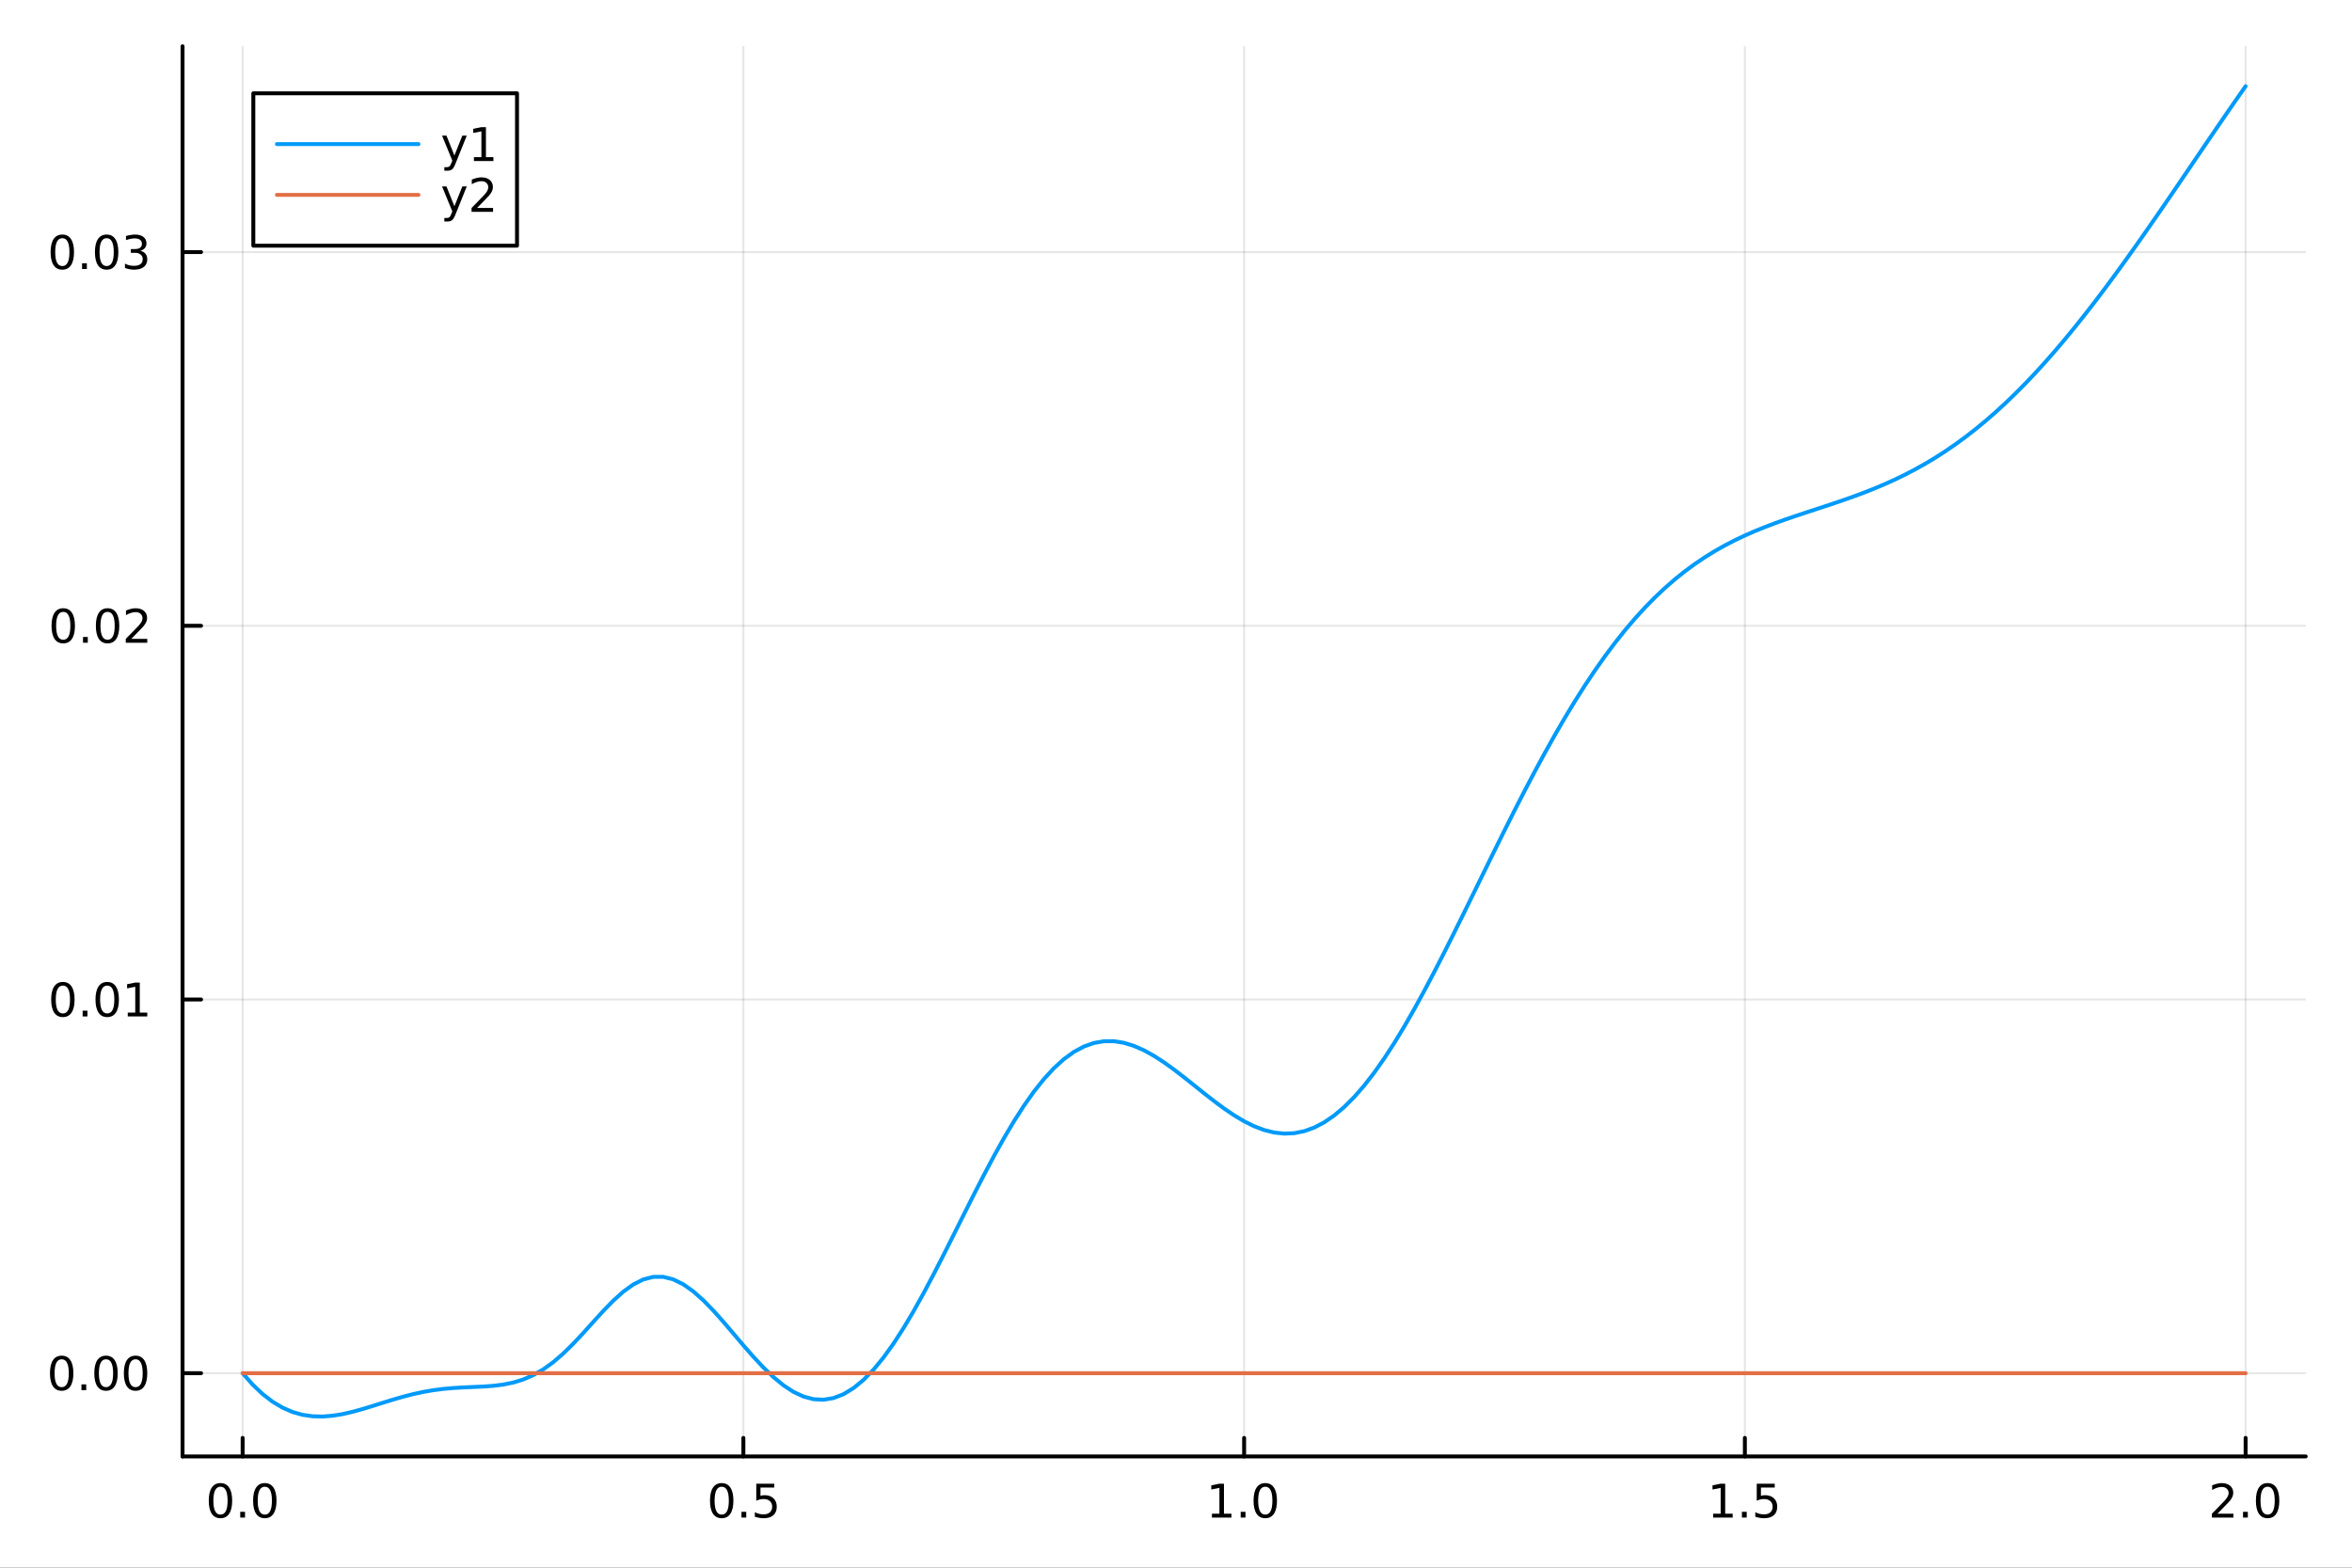 <?xml version="1.0" encoding="utf-8"?>
<svg xmlns="http://www.w3.org/2000/svg" xmlns:xlink="http://www.w3.org/1999/xlink" width="600" height="400" viewBox="0 0 2400 1600">
<rect x="0" y="0" width="2400" height="1600" fill="#333333" stroke="none"/>
<defs>
  <clipPath id="clip970">
    <rect x="0" y="0" width="2400" height="1600"/>
  </clipPath>
</defs>
<path clip-path="url(#clip970)" d="M0 1600 L2400 1600 L2400 0 L0 0  Z" fill="#ffffff" fill-rule="evenodd" fill-opacity="1"/>
<defs>
  <clipPath id="clip971">
    <rect x="480" y="0" width="1681" height="1600"/>
  </clipPath>
</defs>
<path clip-path="url(#clip970)" d="M186.274 1486.45 L2352.76 1486.45 L2352.76 47.244 L186.274 47.244  Z" fill="#ffffff" fill-rule="evenodd" fill-opacity="1"/>
<defs>
  <clipPath id="clip972">
    <rect x="186" y="47" width="2167" height="1440"/>
  </clipPath>
</defs>
<polyline clip-path="url(#clip972)" style="stroke:#000000; stroke-linecap:round; stroke-linejoin:round; stroke-width:2; stroke-opacity:0.1; fill:none" points="247.59,1486.45 247.59,47.244 "/>
<polyline clip-path="url(#clip972)" style="stroke:#000000; stroke-linecap:round; stroke-linejoin:round; stroke-width:2; stroke-opacity:0.1; fill:none" points="758.552,1486.45 758.552,47.244 "/>
<polyline clip-path="url(#clip972)" style="stroke:#000000; stroke-linecap:round; stroke-linejoin:round; stroke-width:2; stroke-opacity:0.1; fill:none" points="1269.51,1486.45 1269.51,47.244 "/>
<polyline clip-path="url(#clip972)" style="stroke:#000000; stroke-linecap:round; stroke-linejoin:round; stroke-width:2; stroke-opacity:0.1; fill:none" points="1780.48,1486.45 1780.48,47.244 "/>
<polyline clip-path="url(#clip972)" style="stroke:#000000; stroke-linecap:round; stroke-linejoin:round; stroke-width:2; stroke-opacity:0.1; fill:none" points="2291.44,1486.45 2291.44,47.244 "/>
<polyline clip-path="url(#clip972)" style="stroke:#000000; stroke-linecap:round; stroke-linejoin:round; stroke-width:2; stroke-opacity:0.1; fill:none" points="186.274,1401.51 2352.76,1401.51 "/>
<polyline clip-path="url(#clip972)" style="stroke:#000000; stroke-linecap:round; stroke-linejoin:round; stroke-width:2; stroke-opacity:0.1; fill:none" points="186.274,1020.11 2352.76,1020.11 "/>
<polyline clip-path="url(#clip972)" style="stroke:#000000; stroke-linecap:round; stroke-linejoin:round; stroke-width:2; stroke-opacity:0.1; fill:none" points="186.274,638.7 2352.76,638.7 "/>
<polyline clip-path="url(#clip972)" style="stroke:#000000; stroke-linecap:round; stroke-linejoin:round; stroke-width:2; stroke-opacity:0.1; fill:none" points="186.274,257.294 2352.76,257.294 "/>
<polyline clip-path="url(#clip970)" style="stroke:#000000; stroke-linecap:round; stroke-linejoin:round; stroke-width:4; stroke-opacity:1; fill:none" points="186.274,1486.45 2352.76,1486.45 "/>
<polyline clip-path="url(#clip970)" style="stroke:#000000; stroke-linecap:round; stroke-linejoin:round; stroke-width:4; stroke-opacity:1; fill:none" points="247.59,1486.45 247.59,1467.55 "/>
<polyline clip-path="url(#clip970)" style="stroke:#000000; stroke-linecap:round; stroke-linejoin:round; stroke-width:4; stroke-opacity:1; fill:none" points="758.552,1486.45 758.552,1467.55 "/>
<polyline clip-path="url(#clip970)" style="stroke:#000000; stroke-linecap:round; stroke-linejoin:round; stroke-width:4; stroke-opacity:1; fill:none" points="1269.51,1486.45 1269.51,1467.55 "/>
<polyline clip-path="url(#clip970)" style="stroke:#000000; stroke-linecap:round; stroke-linejoin:round; stroke-width:4; stroke-opacity:1; fill:none" points="1780.48,1486.45 1780.48,1467.55 "/>
<polyline clip-path="url(#clip970)" style="stroke:#000000; stroke-linecap:round; stroke-linejoin:round; stroke-width:4; stroke-opacity:1; fill:none" points="2291.44,1486.45 2291.44,1467.55 "/>
<path clip-path="url(#clip970)" d="M224.974 1517.37 Q221.363 1517.37 219.534 1520.93 Q217.729 1524.47 217.729 1531.6 Q217.729 1538.71 219.534 1542.27 Q221.363 1545.82 224.974 1545.82 Q228.608 1545.82 230.414 1542.27 Q232.242 1538.71 232.242 1531.6 Q232.242 1524.47 230.414 1520.93 Q228.608 1517.37 224.974 1517.37 M224.974 1513.66 Q230.784 1513.66 233.84 1518.27 Q236.918 1522.85 236.918 1531.6 Q236.918 1540.33 233.84 1544.94 Q230.784 1549.52 224.974 1549.52 Q219.164 1549.52 216.085 1544.94 Q213.03 1540.33 213.03 1531.6 Q213.03 1522.85 216.085 1518.27 Q219.164 1513.66 224.974 1513.66 Z" fill="#000000" fill-rule="nonzero" fill-opacity="1" /><path clip-path="url(#clip970)" d="M245.136 1542.97 L250.02 1542.97 L250.02 1548.85 L245.136 1548.85 L245.136 1542.97 Z" fill="#000000" fill-rule="nonzero" fill-opacity="1" /><path clip-path="url(#clip970)" d="M270.205 1517.37 Q266.594 1517.37 264.765 1520.93 Q262.96 1524.47 262.96 1531.6 Q262.96 1538.71 264.765 1542.27 Q266.594 1545.82 270.205 1545.82 Q273.839 1545.82 275.645 1542.27 Q277.474 1538.71 277.474 1531.6 Q277.474 1524.47 275.645 1520.93 Q273.839 1517.37 270.205 1517.37 M270.205 1513.66 Q276.015 1513.66 279.071 1518.27 Q282.15 1522.85 282.15 1531.6 Q282.15 1540.33 279.071 1544.94 Q276.015 1549.52 270.205 1549.52 Q264.395 1549.52 261.316 1544.94 Q258.261 1540.33 258.261 1531.6 Q258.261 1522.85 261.316 1518.27 Q264.395 1513.66 270.205 1513.66 Z" fill="#000000" fill-rule="nonzero" fill-opacity="1" /><path clip-path="url(#clip970)" d="M736.434 1517.37 Q732.823 1517.37 730.995 1520.93 Q729.189 1524.47 729.189 1531.6 Q729.189 1538.71 730.995 1542.27 Q732.823 1545.82 736.434 1545.82 Q740.069 1545.82 741.874 1542.27 Q743.703 1538.71 743.703 1531.6 Q743.703 1524.47 741.874 1520.93 Q740.069 1517.37 736.434 1517.37 M736.434 1513.66 Q742.244 1513.66 745.3 1518.27 Q748.379 1522.85 748.379 1531.6 Q748.379 1540.33 745.3 1544.94 Q742.244 1549.52 736.434 1549.52 Q730.624 1549.52 727.545 1544.94 Q724.49 1540.33 724.49 1531.6 Q724.49 1522.85 727.545 1518.27 Q730.624 1513.66 736.434 1513.66 Z" fill="#000000" fill-rule="nonzero" fill-opacity="1" /><path clip-path="url(#clip970)" d="M756.596 1542.97 L761.48 1542.97 L761.48 1548.85 L756.596 1548.85 L756.596 1542.97 Z" fill="#000000" fill-rule="nonzero" fill-opacity="1" /><path clip-path="url(#clip970)" d="M771.712 1514.29 L790.068 1514.29 L790.068 1518.22 L775.994 1518.22 L775.994 1526.7 Q777.013 1526.35 778.031 1526.19 Q779.05 1526 780.068 1526 Q785.855 1526 789.235 1529.17 Q792.615 1532.34 792.615 1537.76 Q792.615 1543.34 789.142 1546.44 Q785.67 1549.52 779.351 1549.52 Q777.175 1549.52 774.906 1549.15 Q772.661 1548.78 770.254 1548.04 L770.254 1543.34 Q772.337 1544.47 774.559 1545.03 Q776.781 1545.58 779.258 1545.58 Q783.263 1545.58 785.601 1543.48 Q787.939 1541.37 787.939 1537.76 Q787.939 1534.15 785.601 1532.04 Q783.263 1529.94 779.258 1529.94 Q777.383 1529.94 775.508 1530.35 Q773.656 1530.77 771.712 1531.65 L771.712 1514.29 Z" fill="#000000" fill-rule="nonzero" fill-opacity="1" /><path clip-path="url(#clip970)" d="M1236.67 1544.91 L1244.31 1544.91 L1244.31 1518.55 L1236 1520.21 L1236 1515.95 L1244.26 1514.29 L1248.94 1514.29 L1248.94 1544.91 L1256.58 1544.91 L1256.58 1548.85 L1236.67 1548.85 L1236.67 1544.91 Z" fill="#000000" fill-rule="nonzero" fill-opacity="1" /><path clip-path="url(#clip970)" d="M1266.02 1542.97 L1270.9 1542.97 L1270.9 1548.85 L1266.02 1548.85 L1266.02 1542.97 Z" fill="#000000" fill-rule="nonzero" fill-opacity="1" /><path clip-path="url(#clip970)" d="M1291.09 1517.37 Q1287.48 1517.37 1285.65 1520.93 Q1283.84 1524.47 1283.84 1531.6 Q1283.84 1538.71 1285.65 1542.27 Q1287.48 1545.82 1291.09 1545.82 Q1294.72 1545.82 1296.53 1542.27 Q1298.36 1538.71 1298.36 1531.6 Q1298.36 1524.47 1296.53 1520.93 Q1294.72 1517.37 1291.09 1517.37 M1291.09 1513.66 Q1296.9 1513.66 1299.95 1518.27 Q1303.03 1522.85 1303.03 1531.6 Q1303.03 1540.33 1299.95 1544.94 Q1296.9 1549.52 1291.09 1549.52 Q1285.28 1549.52 1282.2 1544.94 Q1279.14 1540.33 1279.14 1531.6 Q1279.14 1522.85 1282.2 1518.27 Q1285.28 1513.66 1291.09 1513.66 Z" fill="#000000" fill-rule="nonzero" fill-opacity="1" /><path clip-path="url(#clip970)" d="M1748.13 1544.91 L1755.77 1544.91 L1755.77 1518.55 L1747.46 1520.21 L1747.46 1515.95 L1755.72 1514.29 L1760.4 1514.29 L1760.4 1544.91 L1768.04 1544.91 L1768.04 1548.85 L1748.13 1548.85 L1748.13 1544.91 Z" fill="#000000" fill-rule="nonzero" fill-opacity="1" /><path clip-path="url(#clip970)" d="M1777.48 1542.97 L1782.36 1542.97 L1782.36 1548.85 L1777.48 1548.85 L1777.48 1542.97 Z" fill="#000000" fill-rule="nonzero" fill-opacity="1" /><path clip-path="url(#clip970)" d="M1792.6 1514.29 L1810.95 1514.29 L1810.95 1518.22 L1796.88 1518.22 L1796.88 1526.7 Q1797.9 1526.35 1798.92 1526.19 Q1799.93 1526 1800.95 1526 Q1806.74 1526 1810.12 1529.17 Q1813.5 1532.34 1813.5 1537.76 Q1813.5 1543.34 1810.03 1546.44 Q1806.55 1549.52 1800.23 1549.52 Q1798.06 1549.52 1795.79 1549.15 Q1793.54 1548.78 1791.14 1548.04 L1791.14 1543.34 Q1793.22 1544.47 1795.44 1545.03 Q1797.67 1545.58 1800.14 1545.58 Q1804.15 1545.58 1806.48 1543.48 Q1808.82 1541.37 1808.82 1537.76 Q1808.82 1534.15 1806.48 1532.04 Q1804.15 1529.94 1800.14 1529.94 Q1798.27 1529.94 1796.39 1530.35 Q1794.54 1530.77 1792.6 1531.65 L1792.6 1514.29 Z" fill="#000000" fill-rule="nonzero" fill-opacity="1" /><path clip-path="url(#clip970)" d="M2262.68 1544.91 L2279 1544.91 L2279 1548.85 L2257.05 1548.85 L2257.05 1544.91 Q2259.72 1542.16 2264.3 1537.53 Q2268.91 1532.88 2270.09 1531.53 Q2272.33 1529.01 2273.21 1527.27 Q2274.11 1525.51 2274.11 1523.82 Q2274.11 1521.07 2272.17 1519.33 Q2270.25 1517.6 2267.15 1517.6 Q2264.95 1517.6 2262.49 1518.36 Q2260.06 1519.13 2257.29 1520.68 L2257.29 1515.95 Q2260.11 1514.82 2262.56 1514.24 Q2265.02 1513.66 2267.05 1513.66 Q2272.42 1513.66 2275.62 1516.35 Q2278.81 1519.03 2278.81 1523.52 Q2278.81 1525.65 2278 1527.57 Q2277.22 1529.47 2275.11 1532.07 Q2274.53 1532.74 2271.43 1535.95 Q2268.33 1539.15 2262.68 1544.91 Z" fill="#000000" fill-rule="nonzero" fill-opacity="1" /><path clip-path="url(#clip970)" d="M2288.81 1542.97 L2293.7 1542.97 L2293.7 1548.85 L2288.81 1548.85 L2288.81 1542.97 Z" fill="#000000" fill-rule="nonzero" fill-opacity="1" /><path clip-path="url(#clip970)" d="M2313.88 1517.37 Q2310.27 1517.37 2308.44 1520.93 Q2306.64 1524.47 2306.64 1531.6 Q2306.64 1538.71 2308.44 1542.27 Q2310.27 1545.82 2313.88 1545.82 Q2317.52 1545.82 2319.32 1542.27 Q2321.15 1538.71 2321.15 1531.6 Q2321.15 1524.47 2319.32 1520.93 Q2317.52 1517.37 2313.88 1517.37 M2313.88 1513.66 Q2319.69 1513.66 2322.75 1518.27 Q2325.83 1522.85 2325.83 1531.6 Q2325.83 1540.33 2322.75 1544.94 Q2319.69 1549.52 2313.88 1549.52 Q2308.07 1549.52 2304.99 1544.94 Q2301.94 1540.33 2301.94 1531.6 Q2301.94 1522.85 2304.99 1518.27 Q2308.07 1513.66 2313.88 1513.66 Z" fill="#000000" fill-rule="nonzero" fill-opacity="1" /><polyline clip-path="url(#clip970)" style="stroke:#000000; stroke-linecap:round; stroke-linejoin:round; stroke-width:4; stroke-opacity:1; fill:none" points="186.274,1486.45 186.274,47.244 "/>
<polyline clip-path="url(#clip970)" style="stroke:#000000; stroke-linecap:round; stroke-linejoin:round; stroke-width:4; stroke-opacity:1; fill:none" points="186.274,1401.51 205.172,1401.51 "/>
<polyline clip-path="url(#clip970)" style="stroke:#000000; stroke-linecap:round; stroke-linejoin:round; stroke-width:4; stroke-opacity:1; fill:none" points="186.274,1020.11 205.172,1020.11 "/>
<polyline clip-path="url(#clip970)" style="stroke:#000000; stroke-linecap:round; stroke-linejoin:round; stroke-width:4; stroke-opacity:1; fill:none" points="186.274,638.7 205.172,638.7 "/>
<polyline clip-path="url(#clip970)" style="stroke:#000000; stroke-linecap:round; stroke-linejoin:round; stroke-width:4; stroke-opacity:1; fill:none" points="186.274,257.294 205.172,257.294 "/>
<path clip-path="url(#clip970)" d="M62.937 1387.31 Q59.325 1387.31 57.497 1390.87 Q55.691 1394.42 55.691 1401.55 Q55.691 1408.65 57.497 1412.22 Q59.325 1415.76 62.937 1415.76 Q66.571 1415.76 68.376 1412.22 Q70.205 1408.65 70.205 1401.55 Q70.205 1394.42 68.376 1390.87 Q66.571 1387.31 62.937 1387.31 M62.937 1383.61 Q68.747 1383.61 71.802 1388.21 Q74.881 1392.8 74.881 1401.55 Q74.881 1410.27 71.802 1414.88 Q68.747 1419.46 62.937 1419.46 Q57.126 1419.46 54.048 1414.88 Q50.992 1410.27 50.992 1401.55 Q50.992 1392.8 54.048 1388.21 Q57.126 1383.61 62.937 1383.61 Z" fill="#000000" fill-rule="nonzero" fill-opacity="1" /><path clip-path="url(#clip970)" d="M83.098 1412.91 L87.983 1412.91 L87.983 1418.79 L83.098 1418.79 L83.098 1412.91 Z" fill="#000000" fill-rule="nonzero" fill-opacity="1" /><path clip-path="url(#clip970)" d="M108.168 1387.31 Q104.557 1387.31 102.728 1390.87 Q100.922 1394.42 100.922 1401.55 Q100.922 1408.65 102.728 1412.22 Q104.557 1415.76 108.168 1415.76 Q111.802 1415.76 113.608 1412.22 Q115.436 1408.65 115.436 1401.55 Q115.436 1394.42 113.608 1390.87 Q111.802 1387.31 108.168 1387.31 M108.168 1383.61 Q113.978 1383.61 117.033 1388.21 Q120.112 1392.8 120.112 1401.55 Q120.112 1410.27 117.033 1414.88 Q113.978 1419.46 108.168 1419.46 Q102.358 1419.46 99.279 1414.88 Q96.223 1410.27 96.223 1401.55 Q96.223 1392.8 99.279 1388.21 Q102.358 1383.61 108.168 1383.61 Z" fill="#000000" fill-rule="nonzero" fill-opacity="1" /><path clip-path="url(#clip970)" d="M138.33 1387.31 Q134.719 1387.31 132.89 1390.87 Q131.084 1394.42 131.084 1401.55 Q131.084 1408.65 132.89 1412.22 Q134.719 1415.76 138.33 1415.76 Q141.964 1415.76 143.769 1412.22 Q145.598 1408.65 145.598 1401.55 Q145.598 1394.42 143.769 1390.87 Q141.964 1387.31 138.33 1387.31 M138.33 1383.61 Q144.14 1383.61 147.195 1388.21 Q150.274 1392.8 150.274 1401.55 Q150.274 1410.27 147.195 1414.88 Q144.14 1419.46 138.33 1419.46 Q132.519 1419.46 129.441 1414.88 Q126.385 1410.27 126.385 1401.55 Q126.385 1392.8 129.441 1388.21 Q132.519 1383.61 138.33 1383.61 Z" fill="#000000" fill-rule="nonzero" fill-opacity="1" /><path clip-path="url(#clip970)" d="M64.163 1005.9 Q60.552 1005.9 58.724 1009.47 Q56.918 1013.01 56.918 1020.14 Q56.918 1027.25 58.724 1030.81 Q60.552 1034.35 64.163 1034.35 Q67.798 1034.35 69.603 1030.81 Q71.432 1027.25 71.432 1020.14 Q71.432 1013.01 69.603 1009.47 Q67.798 1005.9 64.163 1005.9 M64.163 1002.2 Q69.974 1002.2 73.029 1006.81 Q76.108 1011.39 76.108 1020.14 Q76.108 1028.87 73.029 1033.47 Q69.974 1038.06 64.163 1038.06 Q58.353 1038.06 55.275 1033.47 Q52.219 1028.87 52.219 1020.14 Q52.219 1011.39 55.275 1006.81 Q58.353 1002.2 64.163 1002.2 Z" fill="#000000" fill-rule="nonzero" fill-opacity="1" /><path clip-path="url(#clip970)" d="M84.325 1031.51 L89.21 1031.51 L89.21 1037.39 L84.325 1037.39 L84.325 1031.51 Z" fill="#000000" fill-rule="nonzero" fill-opacity="1" /><path clip-path="url(#clip970)" d="M109.395 1005.9 Q105.783 1005.9 103.955 1009.47 Q102.149 1013.01 102.149 1020.14 Q102.149 1027.25 103.955 1030.81 Q105.783 1034.35 109.395 1034.35 Q113.029 1034.35 114.834 1030.81 Q116.663 1027.25 116.663 1020.14 Q116.663 1013.01 114.834 1009.47 Q113.029 1005.9 109.395 1005.9 M109.395 1002.2 Q115.205 1002.2 118.26 1006.81 Q121.339 1011.39 121.339 1020.14 Q121.339 1028.87 118.26 1033.47 Q115.205 1038.06 109.395 1038.06 Q103.584 1038.06 100.506 1033.47 Q97.45 1028.87 97.45 1020.14 Q97.45 1011.39 100.506 1006.81 Q103.584 1002.2 109.395 1002.2 Z" fill="#000000" fill-rule="nonzero" fill-opacity="1" /><path clip-path="url(#clip970)" d="M130.367 1033.45 L138.006 1033.45 L138.006 1007.08 L129.695 1008.75 L129.695 1004.49 L137.959 1002.83 L142.635 1002.83 L142.635 1033.45 L150.274 1033.45 L150.274 1037.39 L130.367 1037.39 L130.367 1033.45 Z" fill="#000000" fill-rule="nonzero" fill-opacity="1" /><path clip-path="url(#clip970)" d="M64.534 624.498 Q60.923 624.498 59.094 628.063 Q57.288 631.605 57.288 638.734 Q57.288 645.841 59.094 649.406 Q60.923 652.947 64.534 652.947 Q68.168 652.947 69.974 649.406 Q71.802 645.841 71.802 638.734 Q71.802 631.605 69.974 628.063 Q68.168 624.498 64.534 624.498 M64.534 620.795 Q70.344 620.795 73.399 625.401 Q76.478 629.984 76.478 638.734 Q76.478 647.461 73.399 652.068 Q70.344 656.651 64.534 656.651 Q58.724 656.651 55.645 652.068 Q52.589 647.461 52.589 638.734 Q52.589 629.984 55.645 625.401 Q58.724 620.795 64.534 620.795 Z" fill="#000000" fill-rule="nonzero" fill-opacity="1" /><path clip-path="url(#clip970)" d="M84.696 650.1 L89.58 650.1 L89.58 655.98 L84.696 655.98 L84.696 650.1 Z" fill="#000000" fill-rule="nonzero" fill-opacity="1" /><path clip-path="url(#clip970)" d="M109.765 624.498 Q106.154 624.498 104.325 628.063 Q102.52 631.605 102.52 638.734 Q102.52 645.841 104.325 649.406 Q106.154 652.947 109.765 652.947 Q113.399 652.947 115.205 649.406 Q117.033 645.841 117.033 638.734 Q117.033 631.605 115.205 628.063 Q113.399 624.498 109.765 624.498 M109.765 620.795 Q115.575 620.795 118.631 625.401 Q121.709 629.984 121.709 638.734 Q121.709 647.461 118.631 652.068 Q115.575 656.651 109.765 656.651 Q103.955 656.651 100.876 652.068 Q97.821 647.461 97.821 638.734 Q97.821 629.984 100.876 625.401 Q103.955 620.795 109.765 620.795 Z" fill="#000000" fill-rule="nonzero" fill-opacity="1" /><path clip-path="url(#clip970)" d="M133.955 652.044 L150.274 652.044 L150.274 655.98 L128.33 655.98 L128.33 652.044 Q130.992 649.29 135.575 644.66 Q140.181 640.007 141.362 638.665 Q143.607 636.142 144.487 634.406 Q145.39 632.646 145.39 630.957 Q145.39 628.202 143.445 626.466 Q141.524 624.73 138.422 624.73 Q136.223 624.73 133.769 625.494 Q131.339 626.258 128.561 627.808 L128.561 623.086 Q131.385 621.952 133.839 621.373 Q136.293 620.795 138.33 620.795 Q143.7 620.795 146.894 623.48 Q150.089 626.165 150.089 630.656 Q150.089 632.785 149.279 634.707 Q148.492 636.605 146.385 639.197 Q145.806 639.869 142.705 643.086 Q139.603 646.281 133.955 652.044 Z" fill="#000000" fill-rule="nonzero" fill-opacity="1" /><path clip-path="url(#clip970)" d="M63.585 243.092 Q59.974 243.092 58.145 246.657 Q56.339 250.199 56.339 257.328 Q56.339 264.435 58.145 268 Q59.974 271.541 63.585 271.541 Q67.219 271.541 69.024 268 Q70.853 264.435 70.853 257.328 Q70.853 250.199 69.024 246.657 Q67.219 243.092 63.585 243.092 M63.585 239.389 Q69.395 239.389 72.45 243.995 Q75.529 248.579 75.529 257.328 Q75.529 266.055 72.45 270.662 Q69.395 275.245 63.585 275.245 Q57.775 275.245 54.696 270.662 Q51.64 266.055 51.64 257.328 Q51.64 248.579 54.696 243.995 Q57.775 239.389 63.585 239.389 Z" fill="#000000" fill-rule="nonzero" fill-opacity="1" /><path clip-path="url(#clip970)" d="M83.747 268.694 L88.631 268.694 L88.631 274.574 L83.747 274.574 L83.747 268.694 Z" fill="#000000" fill-rule="nonzero" fill-opacity="1" /><path clip-path="url(#clip970)" d="M108.816 243.092 Q105.205 243.092 103.376 246.657 Q101.571 250.199 101.571 257.328 Q101.571 264.435 103.376 268 Q105.205 271.541 108.816 271.541 Q112.45 271.541 114.256 268 Q116.084 264.435 116.084 257.328 Q116.084 250.199 114.256 246.657 Q112.45 243.092 108.816 243.092 M108.816 239.389 Q114.626 239.389 117.682 243.995 Q120.76 248.579 120.76 257.328 Q120.76 266.055 117.682 270.662 Q114.626 275.245 108.816 275.245 Q103.006 275.245 99.927 270.662 Q96.871 266.055 96.871 257.328 Q96.871 248.579 99.927 243.995 Q103.006 239.389 108.816 239.389 Z" fill="#000000" fill-rule="nonzero" fill-opacity="1" /><path clip-path="url(#clip970)" d="M143.144 255.94 Q146.501 256.657 148.376 258.926 Q150.274 261.194 150.274 264.528 Q150.274 269.643 146.756 272.444 Q143.237 275.245 136.756 275.245 Q134.58 275.245 132.265 274.805 Q129.973 274.389 127.519 273.532 L127.519 269.018 Q129.464 270.152 131.779 270.731 Q134.094 271.31 136.617 271.31 Q141.015 271.31 143.306 269.574 Q145.621 267.838 145.621 264.528 Q145.621 261.472 143.468 259.759 Q141.339 258.023 137.519 258.023 L133.492 258.023 L133.492 254.18 L137.705 254.18 Q141.154 254.18 142.982 252.815 Q144.811 251.426 144.811 248.833 Q144.811 246.171 142.913 244.759 Q141.038 243.324 137.519 243.324 Q135.598 243.324 133.399 243.741 Q131.2 244.157 128.561 245.037 L128.561 240.87 Q131.223 240.129 133.538 239.759 Q135.876 239.389 137.936 239.389 Q143.26 239.389 146.362 241.819 Q149.464 244.227 149.464 248.347 Q149.464 251.217 147.82 253.208 Q146.177 255.176 143.144 255.94 Z" fill="#000000" fill-rule="nonzero" fill-opacity="1" /><polyline clip-path="url(#clip972)" style="stroke:#009af9; stroke-linecap:round; stroke-linejoin:round; stroke-width:4; stroke-opacity:1; fill:none" points="247.59,1401.51 257.809,1413.11 268.028,1422.82 278.247,1430.67 288.467,1436.75 298.686,1441.16 308.905,1444.02 319.124,1445.48 329.344,1445.72 339.563,1444.89 349.782,1443.21 360.001,1440.85 370.221,1438.02 380.44,1434.9 390.659,1431.68 400.878,1428.52 411.098,1425.56 421.317,1422.92 431.536,1420.68 441.755,1418.9 451.975,1417.57 462.194,1416.65 472.413,1416.04 482.632,1415.6 492.852,1415.14 503.071,1414.41 513.29,1413.16 523.509,1411.11 533.729,1407.99 543.948,1403.58 554.167,1397.73 564.386,1390.37 574.606,1381.58 584.825,1371.55 595.044,1360.64 605.263,1349.3 615.483,1338.08 625.702,1327.58 635.921,1318.38 646.14,1311 656.36,1305.84 666.579,1303.19 676.798,1303.17 687.017,1305.76 697.237,1310.8 707.456,1318.03 717.675,1327.1 727.894,1337.58 738.114,1349.04 748.333,1361.02 758.552,1373.06 768.771,1384.74 778.991,1395.66 789.21,1405.46 799.429,1413.84 809.649,1420.53 819.868,1425.31 830.087,1428.04 840.306,1428.58 850.526,1426.88 860.745,1422.92 870.964,1416.7 881.183,1408.31 891.403,1397.82 901.622,1385.38 911.841,1371.16 922.06,1355.33 932.28,1338.11 942.499,1319.74 952.718,1300.45 962.937,1280.52 973.157,1260.19 983.376,1239.74 993.595,1219.44 1003.81,1199.54 1014.03,1180.29 1024.25,1161.93 1034.47,1144.68 1044.69,1128.72 1054.91,1114.25 1065.13,1101.4 1075.35,1090.29 1085.57,1081 1095.79,1073.6 1106.01,1068.09 1116.23,1064.47 1126.45,1062.69 1136.66,1062.68 1146.88,1064.31 1157.1,1067.46 1167.32,1071.96 1177.54,1077.62 1187.76,1084.24 1197.98,1091.6 1208.2,1099.47 1218.42,1107.61 1228.64,1115.8 1238.86,1123.79 1249.08,1131.36 1259.3,1138.29 1269.51,1144.38 1279.73,1149.44 1289.95,1153.32 1300.17,1155.87 1310.39,1156.98 1320.61,1156.54 1330.83,1154.5 1341.05,1150.81 1351.27,1145.46 1361.49,1138.44 1371.71,1129.79 1381.93,1119.56 1392.15,1107.81 1402.37,1094.63 1412.58,1080.11 1422.8,1064.37 1433.02,1047.52 1443.24,1029.7 1453.46,1011.04 1463.68,991.668 1473.9,971.727 1484.12,951.354 1494.34,930.683 1504.56,909.845 1514.78,888.964 1525,868.161 1535.22,847.546 1545.43,827.225 1555.65,807.292 1565.87,787.834 1576.09,768.928 1586.31,750.64 1596.53,733.028 1606.75,716.142 1616.97,700.018 1627.19,684.688 1637.41,670.17 1647.63,656.478 1657.85,643.615 1668.07,631.579 1678.29,620.356 1688.5,609.932 1698.72,600.281 1708.94,591.376 1719.16,583.181 1729.38,575.659 1739.6,568.767 1749.82,562.459 1760.04,556.688 1770.26,551.401 1780.48,546.547 1790.7,542.072 1800.92,537.921 1811.14,534.038 1821.35,530.37 1831.57,526.859 1841.79,523.454 1852.01,520.1 1862.23,516.745 1872.45,513.341 1882.67,509.84 1892.89,506.194 1903.11,502.361 1913.33,498.3 1923.55,493.973 1933.77,489.345 1943.99,484.383 1954.2,479.059 1964.42,473.346 1974.64,467.222 1984.86,460.668 1995.08,453.667 2005.3,446.206 2015.52,438.277 2025.74,429.872 2035.96,420.989 2046.18,411.627 2056.4,401.79 2066.62,391.484 2076.84,380.717 2087.06,369.502 2097.27,357.852 2107.49,345.785 2117.71,333.319 2127.93,320.476 2138.15,307.281 2148.37,293.758 2158.59,279.935 2168.81,265.841 2179.03,251.508 2189.25,236.968 2199.47,222.253 2209.69,207.399 2219.91,192.441 2230.12,177.416 2240.34,162.362 2250.56,147.315 2260.78,132.314 2271,117.398 2281.22,102.606 2291.44,87.976 "/>
<polyline clip-path="url(#clip972)" style="stroke:#e26f46; stroke-linecap:round; stroke-linejoin:round; stroke-width:4; stroke-opacity:1; fill:none" points="247.59,1401.51 257.809,1401.51 268.028,1401.51 278.247,1401.51 288.467,1401.51 298.686,1401.51 308.905,1401.51 319.124,1401.51 329.344,1401.51 339.563,1401.51 349.782,1401.51 360.001,1401.51 370.221,1401.51 380.44,1401.51 390.659,1401.51 400.878,1401.51 411.098,1401.51 421.317,1401.51 431.536,1401.51 441.755,1401.51 451.975,1401.51 462.194,1401.51 472.413,1401.51 482.632,1401.51 492.852,1401.51 503.071,1401.51 513.29,1401.51 523.509,1401.51 533.729,1401.51 543.948,1401.51 554.167,1401.51 564.386,1401.51 574.606,1401.51 584.825,1401.51 595.044,1401.51 605.263,1401.51 615.483,1401.51 625.702,1401.51 635.921,1401.51 646.14,1401.51 656.36,1401.51 666.579,1401.51 676.798,1401.51 687.017,1401.51 697.237,1401.51 707.456,1401.51 717.675,1401.51 727.894,1401.51 738.114,1401.51 748.333,1401.51 758.552,1401.51 768.771,1401.51 778.991,1401.51 789.21,1401.51 799.429,1401.51 809.649,1401.51 819.868,1401.51 830.087,1401.51 840.306,1401.51 850.526,1401.51 860.745,1401.51 870.964,1401.51 881.183,1401.51 891.403,1401.51 901.622,1401.51 911.841,1401.51 922.06,1401.51 932.28,1401.51 942.499,1401.51 952.718,1401.51 962.937,1401.51 973.157,1401.51 983.376,1401.51 993.595,1401.51 1003.81,1401.51 1014.03,1401.51 1024.25,1401.51 1034.47,1401.51 1044.69,1401.51 1054.91,1401.51 1065.13,1401.51 1075.35,1401.51 1085.57,1401.51 1095.79,1401.51 1106.01,1401.51 1116.23,1401.51 1126.45,1401.51 1136.66,1401.51 1146.88,1401.51 1157.1,1401.51 1167.32,1401.51 1177.54,1401.51 1187.76,1401.51 1197.98,1401.51 1208.2,1401.51 1218.42,1401.51 1228.64,1401.51 1238.86,1401.51 1249.08,1401.51 1259.3,1401.51 1269.51,1401.51 1279.73,1401.51 1289.95,1401.51 1300.17,1401.51 1310.39,1401.51 1320.61,1401.51 1330.83,1401.51 1341.05,1401.51 1351.27,1401.51 1361.49,1401.51 1371.71,1401.51 1381.93,1401.51 1392.15,1401.51 1402.37,1401.51 1412.58,1401.51 1422.8,1401.51 1433.02,1401.51 1443.24,1401.51 1453.46,1401.51 1463.68,1401.51 1473.9,1401.51 1484.12,1401.51 1494.34,1401.51 1504.56,1401.51 1514.78,1401.51 1525,1401.51 1535.22,1401.51 1545.43,1401.51 1555.65,1401.51 1565.87,1401.51 1576.09,1401.51 1586.31,1401.51 1596.53,1401.51 1606.75,1401.51 1616.97,1401.51 1627.19,1401.51 1637.41,1401.51 1647.63,1401.51 1657.85,1401.51 1668.07,1401.51 1678.29,1401.51 1688.5,1401.51 1698.72,1401.51 1708.94,1401.51 1719.16,1401.51 1729.38,1401.51 1739.6,1401.51 1749.82,1401.51 1760.04,1401.51 1770.26,1401.51 1780.48,1401.51 1790.7,1401.51 1800.92,1401.51 1811.14,1401.51 1821.35,1401.51 1831.57,1401.51 1841.79,1401.51 1852.01,1401.51 1862.23,1401.51 1872.45,1401.51 1882.67,1401.51 1892.89,1401.51 1903.11,1401.51 1913.33,1401.51 1923.55,1401.51 1933.77,1401.51 1943.99,1401.51 1954.2,1401.51 1964.42,1401.51 1974.64,1401.51 1984.86,1401.51 1995.08,1401.51 2005.3,1401.51 2015.52,1401.51 2025.74,1401.51 2035.96,1401.51 2046.18,1401.51 2056.4,1401.51 2066.62,1401.51 2076.84,1401.51 2087.06,1401.51 2097.27,1401.51 2107.49,1401.51 2117.71,1401.51 2127.93,1401.51 2138.15,1401.51 2148.37,1401.51 2158.59,1401.51 2168.81,1401.51 2179.03,1401.51 2189.25,1401.51 2199.47,1401.51 2209.69,1401.51 2219.91,1401.51 2230.12,1401.51 2240.34,1401.51 2250.56,1401.51 2260.78,1401.51 2271,1401.51 2281.22,1401.51 2291.44,1401.51 "/>
<path clip-path="url(#clip970)" d="M258.49 250.738 L527.569 250.738 L527.569 95.218 L258.49 95.218  Z" fill="#ffffff" fill-rule="evenodd" fill-opacity="1"/>
<polyline clip-path="url(#clip970)" style="stroke:#000000; stroke-linecap:round; stroke-linejoin:round; stroke-width:4; stroke-opacity:1; fill:none" points="258.49,250.738 527.569,250.738 527.569,95.218 258.49,95.218 258.49,250.738 "/>
<polyline clip-path="url(#clip970)" style="stroke:#009af9; stroke-linecap:round; stroke-linejoin:round; stroke-width:4; stroke-opacity:1; fill:none" points="282.562,147.058 426.994,147.058 "/>
<path clip-path="url(#clip970)" d="M464.909 166.745 Q463.103 171.375 461.39 172.787 Q459.677 174.199 456.807 174.199 L453.404 174.199 L453.404 170.634 L455.904 170.634 Q457.663 170.634 458.636 169.8 Q459.608 168.967 460.788 165.865 L461.552 163.921 L451.066 138.412 L455.58 138.412 L463.682 158.689 L471.784 138.412 L476.298 138.412 L464.909 166.745 Z" fill="#000000" fill-rule="nonzero" fill-opacity="1" /><path clip-path="url(#clip970)" d="M483.589 160.402 L491.228 160.402 L491.228 134.037 L482.918 135.703 L482.918 131.444 L491.182 129.778 L495.858 129.778 L495.858 160.402 L503.497 160.402 L503.497 164.338 L483.589 164.338 L483.589 160.402 Z" fill="#000000" fill-rule="nonzero" fill-opacity="1" /><polyline clip-path="url(#clip970)" style="stroke:#e26f46; stroke-linecap:round; stroke-linejoin:round; stroke-width:4; stroke-opacity:1; fill:none" points="282.562,198.898 426.994,198.898 "/>
<path clip-path="url(#clip970)" d="M464.909 218.585 Q463.103 223.215 461.39 224.627 Q459.677 226.039 456.807 226.039 L453.404 226.039 L453.404 222.474 L455.904 222.474 Q457.663 222.474 458.636 221.64 Q459.608 220.807 460.788 217.705 L461.552 215.761 L451.066 190.252 L455.58 190.252 L463.682 210.529 L471.784 190.252 L476.298 190.252 L464.909 218.585 Z" fill="#000000" fill-rule="nonzero" fill-opacity="1" /><path clip-path="url(#clip970)" d="M486.807 212.242 L503.126 212.242 L503.126 216.178 L481.182 216.178 L481.182 212.242 Q483.844 209.488 488.427 204.858 Q493.034 200.205 494.214 198.863 Q496.46 196.34 497.339 194.604 Q498.242 192.844 498.242 191.155 Q498.242 188.4 496.297 186.664 Q494.376 184.928 491.274 184.928 Q489.075 184.928 486.622 185.692 Q484.191 186.455 481.413 188.006 L481.413 183.284 Q484.237 182.15 486.691 181.571 Q489.145 180.993 491.182 180.993 Q496.552 180.993 499.747 183.678 Q502.941 186.363 502.941 190.854 Q502.941 192.983 502.131 194.905 Q501.344 196.803 499.237 199.395 Q498.659 200.067 495.557 203.284 Q492.455 206.479 486.807 212.242 Z" fill="#000000" fill-rule="nonzero" fill-opacity="1" /></svg>
